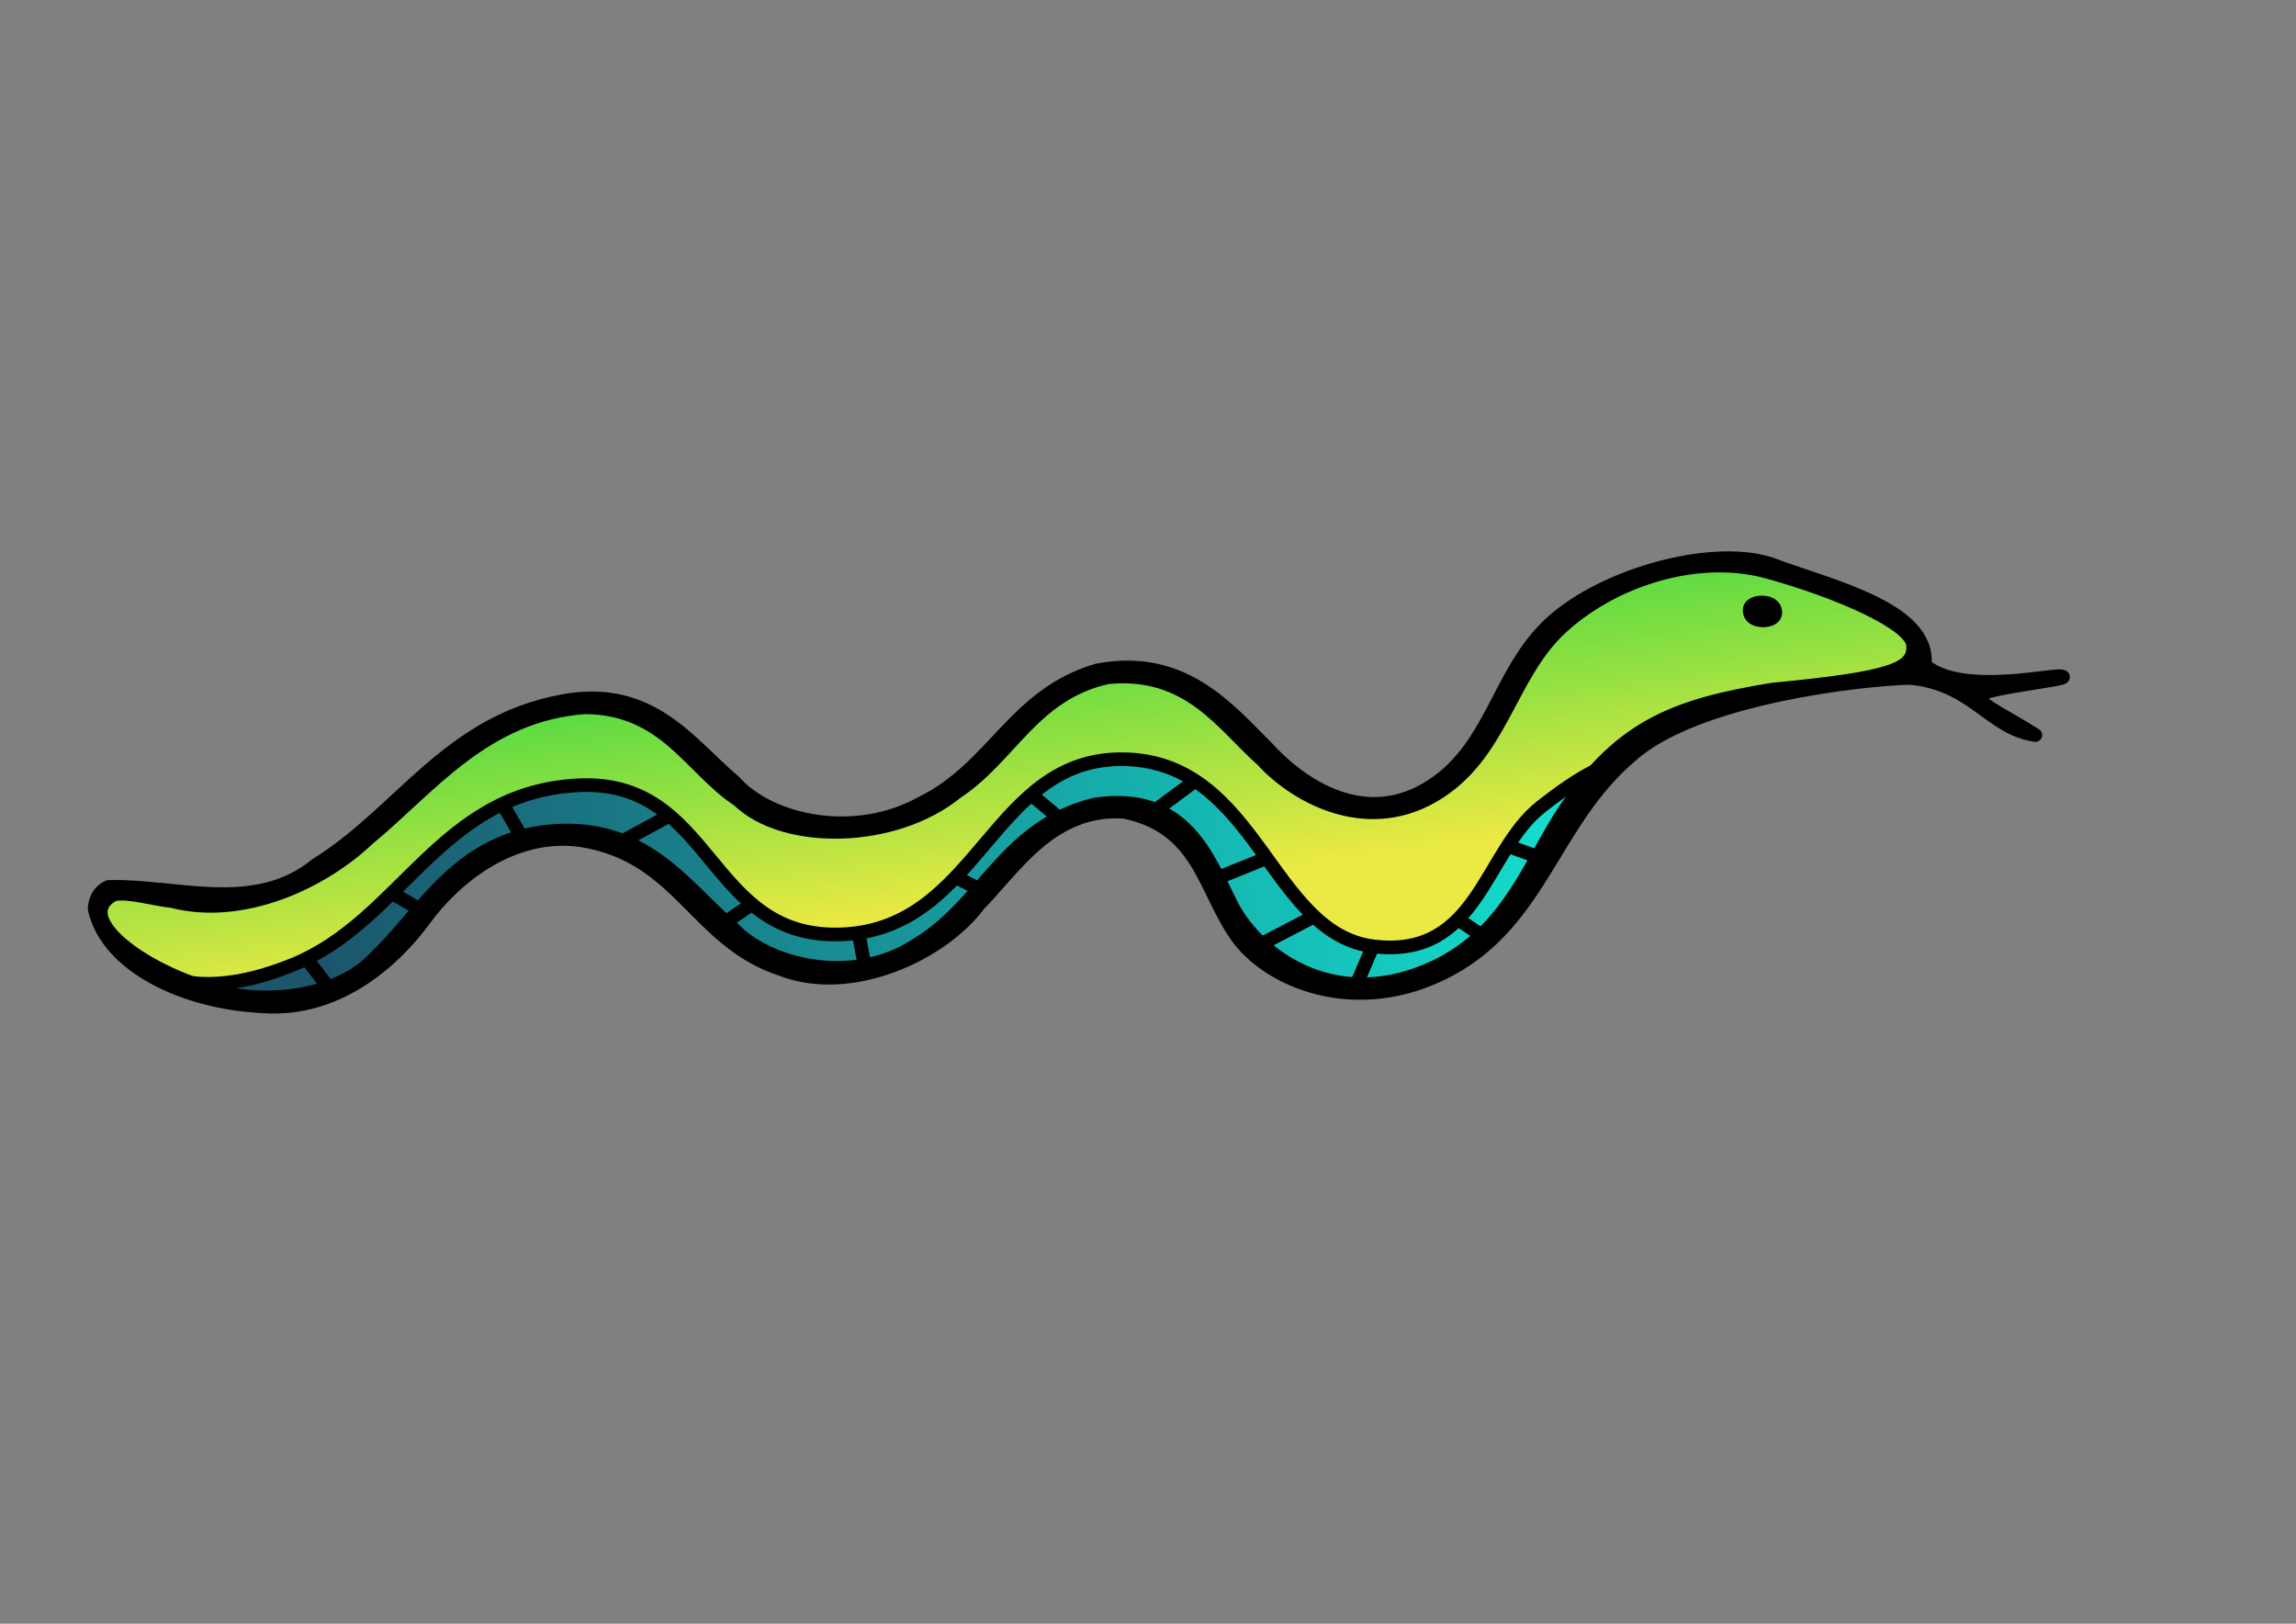 <?xml version="1.0" encoding="UTF-8" standalone="no"?>
<!-- Created with Inkscape (http://www.inkscape.org/) -->

<svg
   xmlns:dc="http://purl.org/dc/elements/1.1/"
   xmlns:cc="http://creativecommons.org/ns#"
   xmlns:rdf="http://www.w3.org/1999/02/22-rdf-syntax-ns#"
   xmlns:svg="http://www.w3.org/2000/svg"
   xmlns="http://www.w3.org/2000/svg"
   xmlns:xlink="http://www.w3.org/1999/xlink"
   xmlns:sodipodi="http://sodipodi.sourceforge.net/DTD/sodipodi-0.dtd"
   xmlns:inkscape="http://www.inkscape.org/namespaces/inkscape"
   width="297mm"
   height="210mm"
   id="svg3139"
   version="1.1"
   inkscape:version="0.48.1 "
   sodipodi:docname="New document 2">
  <rect width="100%" height="100%" fill="#808080" stroke="none"/>
  <defs
     id="defs3141">
    <linearGradient
       inkscape:collect="always"
       xlink:href="#linearGradient3652"
       id="linearGradient4779"
       gradientUnits="userSpaceOnUse"
       gradientTransform="translate(-6.157,424.976)"
       x1="490.934"
       y1="12.431"
       x2="472.751"
       y2="150.384" />
    <linearGradient
       id="linearGradient3652">
      <stop
         style="stop-color:#18d441;stop-opacity:1;"
         offset="0"
         id="stop3654" />
      <stop
         style="stop-color:#ebe943;stop-opacity:1;"
         offset="1"
         id="stop3656" />
    </linearGradient>
    <linearGradient
       inkscape:collect="always"
       xlink:href="#linearGradient3746"
       id="linearGradient4781"
       gradientUnits="userSpaceOnUse"
       x1="171.467"
       y1="515.659"
       x2="636.137"
       y2="572.565" />
    <linearGradient
       id="linearGradient3746">
      <stop
         id="stop3748"
         offset="0"
         style="stop-color:#14dbcb;stop-opacity:1;" />
      <stop
         id="stop3752"
         offset="1"
         style="stop-color:#1b566c;stop-opacity:1;" />
    </linearGradient>
    <linearGradient
       y2="572.565"
       x2="636.137"
       y1="515.659"
       x1="171.467"
       gradientUnits="userSpaceOnUse"
       id="linearGradient3193"
       xlink:href="#linearGradient3746"
       inkscape:collect="always" />
  </defs>
  <sodipodi:namedview
     inkscape:document-units="mm"
     pagecolor="#ffffff"
     bordercolor="#666666"
     borderopacity="1.0"
     inkscape:pageopacity="0.0"
     inkscape:pageshadow="2"
     inkscape:zoom="0.43415836"
     inkscape:cx="107.65103"
     inkscape:cy="380"
     inkscape:current-layer="layer1"
     id="namedview3143"
     showgrid="false"
     inkscape:window-width="1676"
     inkscape:window-height="732"
     inkscape:window-x="366"
     inkscape:window-y="184"
     inkscape:window-maximized="0" />
  <g
     inkscape:label="Layer 1"
     inkscape:groupmode="layer"
     id="layer1">
    <g
       id="g3774"
       transform="matrix(-1.271,0,0,1.271,1013.831,-280.468)">
      <path
         inkscape:connector-curvature="0"
         style="fill:url(#linearGradient4779);fill-opacity:1;stroke:none"
         d="m 703.042,596.696 c -51.345,-3.996 -65.715,-61.603 -114.108,-72.028 -24.46,-6.098 -48.188,1.55 -61.556,23.067 -15.803,23.097 -50.05,43.17 -76.367,26.606 -29.336,-16.502 -42.993,-58.241 -80.083,-61.01 -34.94,-4.251 -53.212,26.531 -70.985,51.075 -17.663,26.307 -61.207,25.312 -73.208,-4.235 -11.194,-23.756 -33.579,-37.758 -54.516,-51.11 -22.739,-16.242 -49.485,-26.61 -77.672,-27.31 -31.74,-2.154 -45.492,-13.196 -15.037,-26.726 29.125,-17.837 64.957,-24.883 94.849,-8.021 31.848,11.704 40.449,47.984 60.015,71.504 22.684,25.218 59.037,11.001 80.553,-9.614 17.764,-23.03 57.492,-38.196 81.979,-15.226 21.372,22.87 44.634,49.203 78.762,46.778 32.947,4.298 50.13,-28.676 74.844,-43.84 30.905,-13.654 68.161,9.997 89.314,31.289 25.62,24.543 63.752,48.106 101.239,37.195 21.032,-3.421 20.661,9.763 5.1,21.706 -16.404,12.647 -31.189,12.964 -43.123,9.897 z"
         id="path3650"
         sodipodi:nodetypes="cccccccccccccccccccc" />
      <path
         sodipodi:type="inkscape:offset"
         inkscape:radius="1.4308981"
         inkscape:original="M 327.4375 487.46875 C 322.77408 487.83258 318.25586 488.82387 313.75 490.5625 C 312.08739 491.20403 307.73984 493.39758 307.21875 493.84375 C 307.03198 494.00372 308.6228 495.34475 313.3125 498.84375 C 316.78722 501.43618 319.7846 503.64374 320 503.75 C 320.21534 503.85623 321.58662 503.55924 323.03125 503.1875 C 327.43696 502.05324 332.59682 501.78857 338.40625 502.34375 C 342.27015 502.71301 345.19334 503.43635 349.875 505.3125 C 351.8013 506.08444 353.33507 506.72935 353.34375 506.71875 C 353.35251 506.70813 355.32418 504.96149 357.875 502.8125 C 360.42589 500.66349 362.63863 498.84641 362.6875 498.78125 C 362.81092 498.61637 358.84762 495.69792 356.5 494.21875 C 354.50424 492.96131 351.11972 491.32073 348.40625 490.21875 C 347.50179 489.85145 346.71594 489.50824 346.0625 489.3125 C 339.9822 487.49081 334.17258 486.94309 327.4375 487.46875 z M 152.5625 493.90625 C 152.67575 494.09807 152.96011 494.61005 153.6875 495.4375 C 158.71382 501.15498 161.61302 505.47878 169.375 519.1875 C 170.23544 520.70728 170.46586 520.9332 170.96875 520.8125 C 171.94755 520.57787 179.09318 517.89005 179.21875 517.71875 C 179.35658 517.53076 176.18105 513.12149 174.125 510.65625 C 172.10977 508.23985 168.98155 505.38017 165.03125 502.375 C 161.81593 499.92888 155.35586 495.4468 153 494.0625 C 152.76854 493.92648 152.66458 493.9472 152.5625 493.90625 z M 303.1875 496.5625 C 302.72302 496.73441 300.57043 498.42032 298.28125 500.4375 C 293.42012 504.72119 288.54214 510.18437 282.78125 518.03125 L 279.1875 522.9375 L 283.0625 524.5 C 285.21732 525.36 288.83527 526.73636 291.0625 527.625 C 293.28961 528.5135 295.17042 529.26942 295.15625 529.1875 C 295.06136 528.64059 299.13071 521.75625 301.625 518.34375 C 305.62503 512.87147 309.39932 509.30207 314.15625 506.59375 L 315.96875 505.65625 L 309.65625 501 C 305.43714 497.88294 303.39597 496.48516 303.1875 496.5625 z M 533.5 497.40625 C 528.0333 497.75697 521.51488 499.52099 516.28125 502.25 C 514.87098 502.9854 509.19351 506.83501 509.28125 506.96875 C 509.30325 507.00216 512.85228 508.97508 517.25 511.375 C 524.80287 515.49693 525.35249 515.73601 525.9375 515.625 C 526.27808 515.56038 527.84972 515.13287 529.4375 514.6875 C 537.56671 512.4077 547.66954 512.07053 556.84375 513.78125 C 558.2194 514.03775 559.48183 514.29185 559.625 514.28125 C 559.87676 514.26278 566.33068 503.25217 566.21875 503.03125 C 566.06682 502.73137 558.35718 500.14476 555.40625 499.40625 C 548.20225 497.60331 540.65525 496.94717 533.5 497.40625 z M 366.46875 502.0625 C 366.15943 502.10363 358.07855 508.87781 358.15625 509.03125 C 358.19027 509.09836 359.14994 509.81173 360.40625 510.59375 C 367.02618 514.71452 373.32285 520.35776 381.6875 529.75 L 384.9375 533.5 L 388.1875 531.84375 C 389.97188 530.95174 391.48397 530.18947 391.53125 530.125 C 391.57845 530.06052 390.67683 528.94536 389.46875 527.59375 C 388.26061 526.24212 384.74373 522.12568 381.6875 518.5625 C 373.47351 508.98624 367.0594 501.98388 366.46875 502.0625 z M 571.03125 505.375 L 570.3125 506.59375 C 569.93928 507.26136 568.57435 509.57089 567.3125 511.75 L 565.125 515.71875 L 568.71875 517.1875 C 573.36096 519.04464 576.89516 520.9153 580.96875 523.6875 C 586.85164 527.69083 592.97396 533.06454 598.71875 539.5 C 599.5237 540.40171 600.24042 541.16382 600.34375 541.15625 C 600.447 541.1487 602.26866 540.06146 604.53125 538.75 L 608.71875 536.3125 L 601.375 529.25 C 591.75704 519.91073 586.63577 515.46148 580.46875 511.125 C 578.27006 509.57896 574.3902 507.16174 572.25 506 L 571.03125 505.375 z M 506.0625 509.8125 C 505.15866 509.93268 499.49581 516.05087 491.78125 525.25 C 485.60891 532.61007 481.65964 537.09095 479.09375 539.46875 C 478.15828 540.33567 477.40186 541.14825 477.4375 541.21875 C 477.47326 541.28928 479.15912 542.51831 481.21875 543.9375 L 484.96875 546.5 L 485.5 546.03125 C 485.81018 545.78861 488.63241 543.07366 491.8125 539.96875 C 501.74483 530.27116 506.0875 526.65567 511.875 522.8125 C 514.29699 521.20417 518.08796 518.96988 519.65625 518.3125 C 520.33943 518.02615 520.66186 517.77543 520.53125 517.625 C 520.21487 517.26075 506.35101 509.77414 506.0625 509.8125 z M 181.6875 521.5 C 181.4027 521.55661 178.93353 522.35298 175.75 523.5 L 172.40625 524.75 L 174.5625 528.375 C 179.35969 536.62483 183.71376 542.82373 188.46875 548.1875 C 189.93134 549.83722 191.14539 551.23584 191.25 551.28125 C 191.3545 551.32668 192.38748 550.68883 193.625 549.84375 C 194.86244 548.99859 196.59951 547.84442 197.34375 547.34375 L 198.6875 546.5 L 197.75 545.5 C 194.9301 542.42959 191.42361 537.33059 185.65625 527.8125 C 183.54859 524.33418 181.75277 521.4869 181.6875 521.5 z M 277.09375 526.03125 L 272 532.75 C 267.33899 538.80613 265.27359 541.08501 261.96875 544.625 L 260.96875 545.71875 L 268.8125 549.8125 C 279.05168 555.16955 278.75713 555.03171 279.375 554.53125 C 279.64671 554.31127 280.99445 552.81693 282.40625 551.15625 C 285.634 547.35942 287.91712 543.69441 291.03125 537.375 L 293.4375 532.53125 L 287.375 530.125 C 284.06034 528.76517 280.32167 527.21533 279.15625 526.78125 L 277.09375 526.03125 z M 394.4375 533.5 C 394.22041 533.62371 392.75817 534.43717 391.125 535.25 C 389.49188 536.06288 388.13687 536.88997 388.15625 537 C 388.20138 537.25826 393.9675 543.42921 396.125 545.53125 C 401.54596 550.81277 408.34034 555.78165 414.8125 559.3125 C 417.64058 560.85535 422.61913 562.73428 426.21875 563.65625 L 427.75 564.09375 L 428.625 559.0625 C 429.13511 556.3339 429.48252 554.00357 429.5 553.8125 C 429.52857 553.49857 429.32729 553.38891 427.03125 552.84375 C 425.63394 552.51198 423.11703 551.68403 421.25 551.03125 C 412.98799 548.14255 404.23751 542.51893 396.3125 534.78125 C 395.35618 533.84752 394.91337 533.50138 394.65625 533.5 C 394.57058 533.49952 394.52718 533.44889 394.4375 533.5 z M 612.3125 539.875 C 612.04486 539.68061 610.98817 540.15262 607.6875 542.09375 C 605.32804 543.48126 603.36212 544.71551 603.4375 544.84375 C 603.67649 545.25048 612.09469 554.72772 613.96875 556.71875 C 621.23503 564.43894 624.89728 567.56121 630.375 570.3125 C 631.01791 570.63537 632.20233 571.18619 632.875 571.5 C 634.09358 572.06849 634.11923 572.06081 634.75 571.5 C 635.09821 571.19034 636.74956 568.99802 638.46875 566.65625 L 641.625 562.375 L 639.46875 561.21875 C 632.16465 557.07732 624.87974 551.53612 616.4375 543.6875 C 614.34441 541.74161 612.50394 540.01404 612.3125 539.875 z M 474.28125 544 C 474.11841 543.92921 473.56734 544.25848 473 544.71875 C 469.66 547.42977 462.59471 551.02919 457.78125 552.46875 C 451.71401 554.28329 444.04139 555.05878 437.59375 554.5 C 436.67478 554.42038 435.74462 554.28264 435.5 554.28125 C 435.15969 554.27933 434.68535 555.5097 433.9375 559.5 C 433.40001 562.36779 433.0314 564.80114 433 564.84375 C 432.69368 565.26153 438.3018 565.6072 442.8125 565.46875 C 457.14664 565.02885 471.2269 559.65219 479.625 551.46875 C 480.36656 550.74615 481.27448 549.8819 481.5625 549.625 L 482.03125 549.21875 L 478.3125 546.65625 C 476.2461 545.24908 474.44416 544.07081 474.28125 544 z M 258.1875 548.5 C 258.12198 548.50866 257.17937 549.15657 256.1875 549.96875 C 251.27505 553.99182 246.50708 556.53243 240.625 558.15625 L 238.09375 558.8125 L 240.75 565.15625 C 242.23497 568.63724 243.43285 571.48846 243.53125 571.53125 C 243.62956 571.57395 245.42573 571.39196 247.40625 571.09375 C 255.41389 569.88769 263.44964 566.63018 270.53125 561.75 C 273.25119 559.87546 275.88882 557.86848 275.78125 557.65625 C 275.6928 557.48188 258.38212 548.47412 258.1875 548.5 z M 201.78125 549.96875 C 201.21195 550.08383 194.97393 554.5195 195.09375 554.71875 C 195.16612 554.83929 196.03108 555.62359 197.125 556.53125 C 199.481 558.48612 203.14947 561.04967 206.1875 562.8125 C 207.74411 563.71572 210.03781 564.77471 214 566.4375 C 220.10214 568.99842 222.54307 569.68538 227.875 570.71875 C 230.52798 571.23298 238.11789 572.06659 238.28125 571.84375 C 238.36539 571.7289 233.26044 559.95589 233 559.65625 C 232.90256 559.54404 231.51736 559.55136 229.875 559.59375 C 226.3754 559.68408 221.90077 559.23345 218.6875 558.5 C 213.73301 557.36911 208.54878 554.90122 204.28125 551.65625 C 203.02632 550.70192 201.91497 549.94182 201.78125 549.96875 z M 646.3125 564.65625 L 644.875 566.625 C 644.07135 567.72016 642.42783 569.84972 641.25 571.28125 L 639.15625 573.875 L 640 574.03125 C 651.18436 577.01132 660.93345 577.6042 672.25 575.9375 C 675.99333 575.3862 682.03752 574.0513 682.28125 573.71875 C 682.31465 573.67321 681.82577 573.55255 681.09375 573.53125 C 672.12773 573.27028 659.07504 570.19376 649.28125 565.9375 L 646.3125 564.65625 z "
         style="fill:url(#linearGradient3193);fill-opacity:1;stroke:#ffffff;stroke-width:0.295;stroke-linejoin:round;stroke-miterlimit:4;stroke-opacity:1;stroke-dasharray:none"
         id="path3726"
         d="m 327.312,486.031 c -4.793,0.374 -9.427,1.399 -14.062,3.188 -0.952,0.367 -2.46,1.085 -3.844,1.781 -0.692,0.348 -1.346,0.678 -1.875,0.969 -0.529,0.291 -0.813,0.407 -1.25,0.781 -0.39,0.334 -0.544,0.976 -0.5,1.312 0.044,0.336 0.145,0.501 0.219,0.625 0.147,0.248 0.27,0.359 0.406,0.5 0.273,0.283 0.625,0.588 1.125,1 1,0.825 2.585,2.057 4.938,3.812 1.739,1.298 3.347,2.482 4.562,3.375 0.608,0.446 1.127,0.826 1.5,1.094 0.187,0.134 0.316,0.228 0.438,0.312 0.122,0.084 0.088,0.093 0.406,0.25 0.416,0.205 0.564,0.153 0.719,0.156 0.155,0.003 0.278,0.013 0.406,0 0.256,-0.026 0.544,-0.067 0.844,-0.125 0.599,-0.117 1.292,-0.31 2.031,-0.5 4.197,-1.08 9.22,-1.325 14.906,-0.781 3.756,0.359 6.454,1.028 11.062,2.875 0.957,0.384 1.813,0.713 2.438,0.969 0.312,0.128 0.57,0.239 0.75,0.312 0.09,0.037 0.159,0.07 0.219,0.094 0.03,0.012 0.055,0.017 0.094,0.031 0.02,0.007 0.037,0.015 0.094,0.031 0.028,0.008 0.058,0.014 0.156,0.031 0.049,0.009 0.281,0.031 0.281,0.031 1.3e-4,0 0.344,-0.062 0.344,-0.062 8e-5,-2e-5 0.719,-0.469 0.719,-0.469 5e-5,-6e-5 -0.029,0.057 -0.062,0.094 0.058,-0.051 0.169,-0.152 0.281,-0.25 0.224,-0.197 0.533,-0.461 0.938,-0.812 0.808,-0.703 1.95,-1.682 3.219,-2.75 1.272,-1.071 2.434,-2.05 3.312,-2.781 0.439,-0.365 0.805,-0.69 1.062,-0.906 0.129,-0.108 0.235,-0.183 0.312,-0.25 0.039,-0.033 0.061,-0.065 0.094,-0.094 0.016,-0.015 0.038,-0.008 0.062,-0.031 0.024,-0.023 0.037,-0.018 0.188,-0.219 0.431,-0.575 0.272,-1.152 0.188,-1.375 -0.085,-0.223 -0.164,-0.3 -0.219,-0.375 -0.11,-0.149 -0.171,-0.235 -0.25,-0.312 -0.158,-0.154 -0.35,-0.295 -0.562,-0.469 -0.424,-0.347 -0.978,-0.773 -1.625,-1.25 -1.294,-0.953 -2.899,-2.071 -4.125,-2.844 -2.138,-1.347 -5.525,-2.962 -8.312,-4.094 -0.884,-0.359 -1.677,-0.732 -2.469,-0.969 -6.245,-1.871 -12.281,-2.443 -19.156,-1.906 z m -174.781,6.438 a 1.431,1.431 0 0 0 -1.188,2.156 c 0.08,0.135 0.483,0.842 1.281,1.75 4.97,5.654 7.75,9.843 15.5,23.531 0.442,0.781 0.697,1.253 1.156,1.719 0.23,0.233 0.559,0.486 0.969,0.594 0.409,0.108 0.814,0.06 1.062,0 0.463,-0.111 0.991,-0.333 1.812,-0.625 0.821,-0.292 1.812,-0.636 2.781,-1 0.969,-0.364 1.908,-0.746 2.625,-1.031 0.358,-0.143 0.674,-0.243 0.906,-0.344 0.116,-0.05 0.215,-0.109 0.312,-0.156 0.049,-0.024 0.086,-0.053 0.156,-0.094 0.07,-0.041 0.118,0.072 0.469,-0.406 0.395,-0.539 0.276,-0.912 0.25,-1.094 -0.026,-0.182 -0.064,-0.266 -0.094,-0.344 -0.059,-0.156 -0.1,-0.241 -0.156,-0.344 -0.112,-0.206 -0.24,-0.431 -0.406,-0.688 -0.333,-0.513 -0.787,-1.146 -1.312,-1.875 -1.051,-1.458 -2.373,-3.192 -3.438,-4.469 -2.126,-2.549 -5.304,-5.45 -9.312,-8.5 -3.28,-2.495 -9.654,-6.917 -12.188,-8.406 -0.448,-0.263 -0.989,-0.396 -0.625,-0.25 a 1.431,1.431 0 0 0 -0.562,-0.125 z m 151.062,2.719 c -0.156,-0.038 -0.385,-0.162 -0.906,0.031 -0.493,0.182 -0.634,0.326 -0.969,0.562 -0.335,0.237 -0.733,0.548 -1.188,0.906 -0.909,0.716 -2.024,1.663 -3.188,2.688 -4.958,4.369 -9.917,9.91 -15.719,17.812 l -3.594,4.906 a 1.431,1.431 0 0 0 0.625,2.156 l 3.875,1.562 a 1.431,1.431 0 0 0 0,0.031 c 2.179,0.87 5.796,2.246 8,3.125 1.113,0.444 2.146,0.83 2.906,1.125 0.38,0.147 0.696,0.291 0.938,0.375 0.121,0.042 0.217,0.06 0.344,0.094 0.064,0.017 0.097,0.045 0.281,0.062 0.092,0.009 0.211,0.041 0.562,-0.062 0.088,-0.026 0.312,-0.125 0.312,-0.125 5.8e-4,-3.4e-4 0.406,-0.343 0.406,-0.344 3.5e-4,-4.4e-4 0.281,-0.593 0.281,-0.594 10e-6,-6e-5 -3e-4,-0.05 0,-0.062 5e-5,-1.7e-4 0.021,-0.061 0.062,-0.156 0.082,-0.19 0.212,-0.506 0.406,-0.875 0.388,-0.739 0.975,-1.751 1.625,-2.844 1.299,-2.186 2.93,-4.74 4.125,-6.375 3.905,-5.342 7.49,-8.715 12.031,-11.312 l 0.062,-0.031 1.75,-0.906 A 1.431,1.431 0 0 0 316.812,504.5 L 310.5,499.844 c -2.116,-1.563 -3.69,-2.689 -4.781,-3.438 -0.546,-0.374 -0.972,-0.643 -1.312,-0.844 -0.17,-0.1 -0.292,-0.204 -0.469,-0.281 -0.088,-0.039 -0.188,-0.055 -0.344,-0.094 z m 229.812,0.781 c -5.7,0.366 -12.34,2.163 -17.781,5 -0.915,0.477 -2.616,1.605 -4.219,2.688 -0.801,0.541 -1.532,1.063 -2.094,1.469 -0.281,0.203 -0.534,0.352 -0.719,0.5 -0.092,0.074 -0.151,0.154 -0.25,0.25 -0.05,0.048 -0.118,0.081 -0.219,0.219 -0.05,0.069 -0.108,0.157 -0.188,0.375 -0.02,0.055 -0.046,0.109 -0.062,0.188 -0.016,0.079 -0.031,0.281 -0.031,0.281 -10e-6,7.5e-4 0.062,0.406 0.062,0.406 1.7e-4,6.4e-4 0.187,0.406 0.188,0.406 9e-5,1.3e-4 0.187,0.25 0.188,0.25 1.9e-4,1.9e-4 0.072,0.044 0.094,0.062 0.044,0.036 0.075,0.049 0.094,0.062 0.037,0.026 0.047,0.053 0.062,0.062 0.03,0.019 0.042,0.019 0.062,0.031 0.042,0.025 0.099,0.061 0.156,0.094 0.115,0.066 0.264,0.166 0.469,0.281 0.409,0.23 0.997,0.538 1.719,0.938 1.443,0.799 3.423,1.892 5.625,3.094 3.779,2.062 5.813,3.158 7.031,3.75 0.609,0.296 0.997,0.478 1.406,0.594 0.409,0.116 0.94,0.115 1.219,0.062 0.342,-0.065 0.733,-0.171 1.375,-0.344 0.642,-0.173 1.421,-0.401 2.219,-0.625 7.868,-2.206 17.826,-2.545 26.781,-0.875 0.682,0.127 1.33,0.248 1.844,0.344 0.257,0.048 0.476,0.095 0.656,0.125 0.09,0.015 0.169,0.021 0.25,0.031 0.081,0.01 0.07,0.054 0.375,0.031 9.8e-4,-7e-5 0.282,-0.061 0.375,-0.094 0.093,-0.032 0.163,-0.063 0.219,-0.094 0.112,-0.061 0.169,-0.116 0.219,-0.156 0.099,-0.08 0.149,-0.114 0.188,-0.156 0.078,-0.085 0.11,-0.157 0.156,-0.219 0.092,-0.124 0.204,-0.242 0.312,-0.406 0.217,-0.328 0.489,-0.786 0.812,-1.312 0.647,-1.053 1.462,-2.415 2.281,-3.812 0.819,-1.398 1.649,-2.828 2.25,-3.906 0.301,-0.539 0.539,-0.995 0.719,-1.344 0.09,-0.174 0.156,-0.296 0.219,-0.438 0.031,-0.071 0.057,-0.139 0.094,-0.25 0.018,-0.056 0.041,-0.12 0.062,-0.25 0.011,-0.065 0.035,-0.149 0.031,-0.281 -0.002,-0.066 -0.011,-0.149 -0.031,-0.25 -0.02,-0.101 -0.125,-0.374 -0.125,-0.375 -0.234,-0.461 -0.372,-0.462 -0.469,-0.531 -0.097,-0.07 -0.185,-0.121 -0.25,-0.156 -0.13,-0.07 -0.238,-0.128 -0.375,-0.188 -0.274,-0.119 -0.623,-0.253 -1.031,-0.406 -0.817,-0.306 -1.894,-0.671 -3.062,-1.062 -2.337,-0.784 -4.99,-1.606 -6.562,-2 -7.353,-1.84 -15.037,-2.531 -22.344,-2.062 z m -167.125,4.688 c 1.44,-1.683 -6.967,5.389 -1.125,0.562 -0.271,0.205 -0.625,0.486 -1.031,0.812 -0.812,0.653 -1.845,1.511 -2.875,2.375 -1.03,0.864 -2.048,1.738 -2.812,2.406 -0.382,0.334 -0.701,0.623 -0.938,0.844 -0.118,0.11 -0.218,0.182 -0.312,0.281 -0.047,0.05 -0.081,0.088 -0.156,0.188 -0.037,0.05 -0.083,0.13 -0.156,0.281 -0.037,0.076 -0.089,0.154 -0.125,0.344 -0.018,0.095 -0.031,0.374 -0.031,0.375 6e-5,8e-4 0.156,0.562 0.156,0.562 0.193,0.381 0.233,0.328 0.281,0.375 0.048,0.047 0.093,0.067 0.125,0.094 0.063,0.054 0.118,0.103 0.188,0.156 0.138,0.107 0.318,0.255 0.531,0.406 0.426,0.302 1.001,0.686 1.656,1.094 6.468,4.026 12.652,9.537 20.969,18.875 l -0.031,0 3.25,3.75 a 1.431,1.431 0 0 0 1.75,0.344 l 3.219,-1.656 c 0.009,-0.005 0.022,0.005 0.031,0 0.882,-0.441 1.704,-0.876 2.312,-1.188 0.308,-0.157 0.558,-0.272 0.75,-0.375 0.096,-0.051 0.173,-0.112 0.25,-0.156 0.038,-0.022 0.071,-0.027 0.125,-0.062 0.054,-0.035 0.064,0.091 0.406,-0.375 3.7e-4,-5e-4 0.187,-0.312 0.188,-0.312 2.5e-4,-6.3e-4 0.047,-0.198 0.062,-0.281 0.03,-0.166 0.04,-0.278 0.031,-0.375 -0.017,-0.195 -0.066,-0.298 -0.094,-0.375 -0.055,-0.154 -0.091,-0.221 -0.125,-0.281 -0.069,-0.12 -0.124,-0.193 -0.188,-0.281 -0.127,-0.177 -0.273,-0.384 -0.469,-0.625 -0.391,-0.481 -0.946,-1.123 -1.562,-1.812 -1.166,-1.304 -4.692,-5.435 -7.75,-9 -4.115,-4.797 -7.777,-8.948 -10.5,-11.906 -1.361,-1.479 -2.498,-2.641 -3.344,-3.469 -0.423,-0.414 -0.754,-0.748 -1.062,-1 -0.154,-0.126 -0.32,-0.235 -0.5,-0.344 -0.18,-0.109 -0.284,-0.358 -1.094,-0.25 z M 571,503.938 a 1.431,1.431 0 0 0 -1.188,0.719 l -0.719,1.219 a 1.431,1.431 0 0 0 -0.031,0.031 c -0.334,0.597 -1.734,2.938 -3,5.125 a 1.431,1.431 0 0 0 0,0.031 l -2.188,3.969 a 1.431,1.431 0 0 0 0.719,2 L 568.188,518.5 a 1.431,1.431 0 0 0 0,0.031 c 4.567,1.827 7.966,3.62 11.969,6.344 5.772,3.928 11.828,9.209 17.5,15.562 0.41,0.459 0.807,0.89 1.125,1.219 0.159,0.164 0.296,0.311 0.438,0.438 0.071,0.063 0.139,0.109 0.25,0.188 0.056,0.039 0.098,0.098 0.219,0.156 0.121,0.059 0.277,0.191 0.75,0.156 0.553,-0.04 0.468,-0.128 0.531,-0.156 0.063,-0.028 0.11,-0.039 0.156,-0.062 0.092,-0.047 0.195,-0.09 0.312,-0.156 0.236,-0.132 0.528,-0.311 0.906,-0.531 0.756,-0.44 1.779,-1.034 2.906,-1.688 l 4.188,-2.438 a 1.431,1.431 0 0 0 0.281,-2.281 l -7.344,-7.062 c -9.637,-9.358 -14.855,-13.863 -21.094,-18.25 -2.273,-1.598 -6.109,-4.006 -8.344,-5.219 a 1.431,1.431 0 0 0 -0.031,-0.031 l -1.219,-0.625 A 1.431,1.431 0 0 0 571,503.938 z m -65.125,4.469 c -0.802,0.107 -0.929,0.347 -1.25,0.594 -0.321,0.247 -0.652,0.551 -1.062,0.938 -0.82,0.774 -1.866,1.858 -3.125,3.219 -2.519,2.722 -5.882,6.576 -9.75,11.188 -6.163,7.349 -10.117,11.796 -12.562,14.062 -0.49,0.454 -0.918,0.898 -1.25,1.25 -0.166,0.176 -0.316,0.319 -0.438,0.469 -0.06,0.075 -0.112,0.159 -0.188,0.281 -0.038,0.061 -0.096,0.123 -0.156,0.281 -0.03,0.079 -0.073,0.198 -0.094,0.375 -0.01,0.089 -0.016,0.175 0,0.312 0.008,0.069 0.039,0.138 0.062,0.219 0.023,0.081 0.093,0.281 0.094,0.281 5.6e-4,0.001 0.149,0.203 0.188,0.25 0.038,0.047 0.041,0.071 0.062,0.094 0.043,0.045 0.07,0.073 0.094,0.094 0.046,0.042 0.087,0.064 0.125,0.094 0.075,0.06 0.177,0.14 0.281,0.219 0.209,0.158 0.466,0.343 0.812,0.594 0.694,0.501 1.649,1.191 2.688,1.906 l 3.75,2.562 a 1.431,1.431 0 0 0 1.75,-0.125 l 0.469,-0.406 0.062,-0.062 c 0.227,-0.184 0.386,-0.311 0.719,-0.625 0.364,-0.343 0.833,-0.824 1.406,-1.375 1.146,-1.101 2.658,-2.539 4.25,-4.094 9.91,-9.676 14.126,-13.203 19.844,-17 2.358,-1.566 6.302,-3.847 7.562,-4.375 0.405,-0.17 0.718,-0.324 1.062,-0.594 0.172,-0.135 0.376,-0.282 0.562,-0.688 0.186,-0.406 0.134,-1.25 -0.219,-1.656 -0.235,-0.271 -0.276,-0.234 -0.344,-0.281 -0.068,-0.047 -0.116,-0.111 -0.188,-0.156 -0.143,-0.09 -0.319,-0.188 -0.531,-0.312 -0.425,-0.248 -1.008,-0.559 -1.688,-0.938 -1.358,-0.758 -3.131,-1.729 -4.906,-2.688 -1.775,-0.959 -3.551,-1.918 -4.906,-2.625 -0.678,-0.354 -1.263,-0.634 -1.688,-0.844 -0.212,-0.105 -0.383,-0.183 -0.531,-0.25 -0.074,-0.033 -0.134,-0.062 -0.219,-0.094 -0.042,-0.016 -0.075,-0.04 -0.156,-0.062 -0.081,-0.022 -0.12,-0.094 -0.594,-0.031 z m -324.469,11.688 c -1.769,0.512 -1.027,0.296 -2.062,0.625 -1.063,0.354 -2.49,0.86 -4.094,1.438 l -3.344,1.25 a 1.431,1.431 0 0 0 -0.719,2.062 l 2.156,3.625 -0.031,0 c 4.83,8.306 9.263,14.582 14.094,20.031 0.729,0.822 1.401,1.589 1.906,2.156 0.252,0.284 0.46,0.509 0.625,0.688 0.083,0.089 0.147,0.179 0.219,0.25 0.036,0.035 0.072,0.079 0.125,0.125 0.053,0.046 0.016,0.081 0.406,0.25 0.485,0.211 0.7,0.119 0.844,0.094 0.144,-0.025 0.212,-0.037 0.281,-0.062 0.138,-0.05 0.217,-0.108 0.312,-0.156 0.19,-0.097 0.395,-0.203 0.625,-0.344 0.461,-0.281 1.054,-0.661 1.688,-1.094 1.205,-0.823 2.884,-1.949 3.656,-2.469 l 0.062,-0.031 1.281,-0.812 a 1.431,1.431 0 0 0 0.281,-2.188 l -0.938,-1 0.031,0 c -2.686,-2.924 -6.186,-7.977 -11.938,-17.469 -1.058,-1.745 -2.023,-3.314 -2.75,-4.469 -0.363,-0.577 -0.686,-1.04 -0.906,-1.375 -0.11,-0.167 -0.171,-0.326 -0.25,-0.438 -0.04,-0.056 -0.099,-0.086 -0.156,-0.156 -0.029,-0.035 -0.041,-0.077 -0.125,-0.156 -0.042,-0.04 -0.086,-0.103 -0.219,-0.188 -0.066,-0.042 -0.312,-0.125 -0.312,-0.125 -3.6e-4,-1.2e-4 -0.312,-0.062 -0.312,-0.062 -3.1e-4,-4e-5 -0.437,-5e-5 -0.438,0 z m 95.625,4.5 a 1.431,1.431 0 0 0 -1.062,0.562 L 270.875,531.875 c -4.642,6.032 -6.639,8.248 -9.938,11.781 a 1.431,1.431 0 0 0 -0.031,0 l -1,1.094 a 1.431,1.431 0 0 0 0.406,2.25 l 7.844,4.094 c 5.119,2.678 7.575,3.972 8.969,4.594 0.697,0.311 1.115,0.499 1.781,0.5 0.333,6.1e-4 0.721,-0.106 0.969,-0.25 0.248,-0.144 0.363,-0.246 0.406,-0.281 0.234,-0.19 0.331,-0.32 0.531,-0.531 0.2,-0.211 0.439,-0.471 0.719,-0.781 0.559,-0.621 1.254,-1.41 1.969,-2.25 3.306,-3.889 5.673,-7.722 8.812,-14.094 l 2.406,-4.844 a 1.431,1.431 0 0 0 -0.75,-1.969 l -6.062,-2.406 0,0.031 c -3.311,-1.358 -6.979,-2.901 -8.25,-3.375 l -2.062,-0.75 a 1.431,1.431 0 0 0 -0.562,-0.094 z m 117.625,7.5 c -0.259,-0.013 -0.674,0.006 -0.938,0.156 -0.16,0.091 -1.621,0.924 -3.219,1.719 -0.849,0.422 -1.639,0.842 -2.219,1.188 -0.29,0.173 -0.516,0.326 -0.719,0.469 -0.101,0.071 -0.196,0.145 -0.312,0.25 -0.058,0.053 -0.116,0.114 -0.219,0.25 -0.102,0.136 -0.419,0.341 -0.281,1.125 0.092,0.525 0.172,0.489 0.219,0.562 0.047,0.073 0.089,0.108 0.125,0.156 0.072,0.096 0.158,0.203 0.25,0.312 0.184,0.219 0.423,0.482 0.719,0.812 0.592,0.66 1.387,1.545 2.25,2.469 1.726,1.848 3.689,3.905 4.812,5 5.528,5.386 12.402,10.4 19,14 3.003,1.638 7.949,3.474 11.688,4.438 l 0,0.031 c 0.017,0.004 0.045,-0.004 0.062,0 l 1.469,0.438 a 1.431,1.431 0 0 0 1.812,-1.125 l 0.875,-5.031 c 0.258,-1.379 0.471,-2.636 0.625,-3.594 0.077,-0.479 0.143,-0.893 0.188,-1.188 0.044,-0.295 0.074,-0.381 0.094,-0.594 0.022,-0.237 -0.061,-0.829 -0.375,-1.219 -0.314,-0.39 -0.607,-0.517 -0.875,-0.625 -0.535,-0.216 -1.153,-0.381 -2.312,-0.656 -1.252,-0.297 -3.812,-1.105 -5.656,-1.75 -8.013,-2.802 -16.61,-8.326 -24.406,-15.938 -0.494,-0.482 -0.869,-0.822 -1.219,-1.094 -0.341,-0.264 -0.683,-0.543 -1.406,-0.562 -0.014,-3.8e-4 -0.017,1.6e-4 -0.031,0 z M 612.25,538.375 c -0.607,0.016 -2.257,0.76 -1.719,0.5 -0.797,0.377 -1.898,1.021 -3.562,2 -1.19,0.7 -2.289,1.359 -3.094,1.875 -0.402,0.258 -0.74,0.464 -1,0.656 -0.13,0.096 -0.24,0.184 -0.375,0.312 -0.068,0.065 -0.131,0.131 -0.25,0.312 -0.06,0.091 -0.125,0.195 -0.188,0.438 -0.062,0.242 -0.082,0.689 0.156,1.094 0.172,0.293 0.164,0.27 0.25,0.375 0.086,0.105 0.181,0.22 0.312,0.375 0.264,0.31 0.634,0.728 1.062,1.219 0.857,0.982 2.001,2.257 3.188,3.594 2.372,2.673 4.925,5.521 5.906,6.562 7.299,7.755 11.144,11.075 16.781,13.906 0.69,0.346 1.892,0.875 2.562,1.188 0.615,0.287 0.944,0.566 1.75,0.562 0.403,-0.002 0.836,-0.147 1.094,-0.312 0.258,-0.166 0.402,-0.326 0.562,-0.469 0.294,-0.261 0.412,-0.416 0.656,-0.719 0.245,-0.303 0.535,-0.679 0.875,-1.125 0.681,-0.892 1.543,-2.043 2.406,-3.219 l 3.156,-4.281 A 1.431,1.431 0 0 0 642.312,561.125 l -2.125,-1.156 c -0.007,-0.004 -0.024,0.004 -0.031,0 -7.176,-4.071 -14.371,-9.554 -22.75,-17.344 -1.045,-0.972 -2.033,-1.868 -2.781,-2.562 -0.374,-0.347 -0.668,-0.657 -0.906,-0.875 -0.238,-0.218 -0.257,-0.247 -0.562,-0.469 -0.326,-0.237 -0.642,-0.332 -0.906,-0.344 z m -138.625,4.281 c -0.563,0.216 -2.001,1.308 -1.531,0.938 -3.055,2.479 -10.164,6.138 -14.719,7.5 -5.857,1.752 -13.419,2.509 -19.656,1.969 -0.43,-0.037 -0.872,-0.081 -1.25,-0.125 -0.378,-0.044 -0.588,-0.092 -0.969,-0.094 -0.475,-0.003 -0.842,0.244 -1.062,0.438 -0.221,0.194 -0.368,0.359 -0.469,0.531 -0.202,0.345 -0.324,0.698 -0.469,1.156 -0.289,0.916 -0.59,2.258 -0.969,4.281 -0.271,1.448 -0.492,2.774 -0.656,3.75 -0.082,0.488 -0.141,0.883 -0.188,1.156 -0.007,0.039 0.006,0.06 0,0.094 0.024,-0.052 0.157,-0.25 0.156,-0.25 -0.17,0.232 -0.338,0.649 -0.281,1.062 0.057,0.414 0.28,0.717 0.438,0.875 0.314,0.316 0.498,0.348 0.656,0.406 0.317,0.117 0.555,0.167 0.875,0.219 0.641,0.103 1.479,0.156 2.469,0.219 1.98,0.125 4.534,0.196 6.844,0.125 14.663,-0.45 29.035,-5.884 37.781,-14.406 0.732,-0.713 1.662,-1.622 1.875,-1.812 l 0,0.031 0.469,-0.406 a 1.431,1.431 0 0 0 -0.125,-2.281 l -3.719,-2.562 c -1.04,-0.708 -2.013,-1.359 -2.75,-1.844 -0.369,-0.242 -0.672,-0.445 -0.906,-0.594 -0.117,-0.074 -0.229,-0.137 -0.312,-0.188 -0.084,-0.051 -0.069,-0.05 -0.312,-0.156 -0.683,-0.297 -0.993,-0.107 -1.219,-0.031 z M 258,547.094 c 0.097,-0.622 -3.975,2.996 -1.312,0.688 -0.392,0.282 -0.883,0.665 -1.406,1.094 -4.782,3.916 -9.31,6.331 -15,7.906 -0.01,0.003 -0.021,-0.003 -0.031,0 l -2.5,0.656 a 1.431,1.431 0 0 0 -0.969,1.938 l 2.656,6.344 c 0.742,1.739 1.406,3.308 1.906,4.469 0.25,0.58 0.467,1.06 0.625,1.406 0.079,0.173 0.125,0.314 0.188,0.438 0.031,0.062 0.077,0.109 0.125,0.188 0.024,0.039 0.034,0.11 0.094,0.188 0.03,0.039 0.084,0.086 0.156,0.156 0.036,0.035 0.059,0.075 0.125,0.125 0.066,0.05 0.312,0.156 0.312,0.156 0.456,0.198 0.454,0.121 0.531,0.125 0.077,0.004 0.135,0.001 0.188,0 0.104,-0.002 0.192,-0.022 0.312,-0.031 0.241,-0.018 0.541,-0.023 0.906,-0.062 0.731,-0.08 1.708,-0.223 2.719,-0.375 8.243,-1.242 16.466,-4.564 23.719,-9.562 1.378,-0.95 2.733,-1.932 3.75,-2.719 0.509,-0.393 0.926,-0.739 1.25,-1.031 0.162,-0.146 0.293,-0.268 0.438,-0.438 0.072,-0.085 0.15,-0.184 0.25,-0.375 0.1,-0.191 0.407,-0.633 0.031,-1.375 -3.5e-4,-6.8e-4 -0.167,-0.256 -0.219,-0.312 -0.052,-0.057 -0.096,-0.1 -0.125,-0.125 -0.058,-0.051 -0.098,-0.074 -0.125,-0.094 -0.054,-0.039 -0.092,-0.042 -0.125,-0.062 -0.065,-0.041 -0.113,-0.082 -0.188,-0.125 -0.149,-0.085 -0.348,-0.178 -0.594,-0.312 -0.492,-0.268 -1.178,-0.658 -2,-1.094 -1.644,-0.871 -3.816,-2.02 -6,-3.156 -2.184,-1.137 -4.374,-2.247 -6.031,-3.094 -0.828,-0.423 -1.53,-0.782 -2.031,-1.031 -0.251,-0.124 -0.438,-0.208 -0.594,-0.281 -0.078,-0.036 -0.148,-0.064 -0.219,-0.094 -0.035,-0.015 -0.062,-0.041 -0.125,-0.062 -0.031,-0.011 -0.083,-0.013 -0.156,-0.031 -0.037,-0.009 -0.081,-0.021 -0.156,-0.031 -0.075,-0.01 -0.374,-10e-5 -0.375,0 z m -56.5,1.469 c 1.21,-1.111 -8.308,5.179 -1.812,0.969 -0.686,0.45 -1.524,1.043 -2.344,1.625 -0.819,0.582 -1.617,1.16 -2.219,1.625 -0.301,0.233 -0.547,0.415 -0.75,0.594 -0.102,0.089 -0.17,0.19 -0.281,0.312 -0.056,0.061 -0.12,0.112 -0.219,0.281 -0.049,0.084 -0.136,0.182 -0.188,0.406 -0.052,0.224 -0.067,0.671 0.188,1.094 0.157,0.261 0.192,0.251 0.25,0.312 0.058,0.061 0.092,0.125 0.156,0.188 0.129,0.125 0.31,0.267 0.5,0.438 0.38,0.34 0.877,0.754 1.438,1.219 2.445,2.028 6.124,4.623 9.25,6.438 1.664,0.966 3.988,2.017 7.969,3.688 6.144,2.578 8.788,3.335 14.156,4.375 1.435,0.278 3.976,0.596 6.25,0.844 1.137,0.124 2.193,0.224 3,0.281 0.403,0.029 0.749,0.059 1.031,0.062 0.141,0.002 0.283,0.014 0.438,0 0.077,-0.007 0.138,-0.026 0.281,-0.062 0.143,-0.037 0.417,0.02 0.844,-0.562 3.3e-4,-4.5e-4 0.25,-0.562 0.25,-0.562 1.7e-4,-8e-4 0.03,-0.214 0.031,-0.281 0.002,-0.135 -0.023,-0.197 -0.031,-0.25 -0.017,-0.105 -0.019,-0.145 -0.031,-0.188 -0.024,-0.084 -0.041,-0.125 -0.062,-0.188 -0.044,-0.124 -0.118,-0.262 -0.188,-0.438 -0.139,-0.35 -0.325,-0.839 -0.562,-1.406 -0.475,-1.134 -1.099,-2.623 -1.75,-4.125 -0.651,-1.502 -1.326,-3 -1.844,-4.156 -0.259,-0.578 -0.486,-1.073 -0.656,-1.438 -0.085,-0.182 -0.156,-0.345 -0.219,-0.469 -0.031,-0.062 -0.06,-0.096 -0.094,-0.156 -0.034,-0.06 0.011,-0.084 -0.188,-0.312 -0.565,-0.651 -0.759,-0.469 -0.906,-0.5 -0.147,-0.031 -0.258,-0.052 -0.375,-0.062 -0.234,-0.02 -0.481,-0.028 -0.781,-0.031 -0.6,-0.007 -1.358,0.01 -2.188,0.031 -3.345,0.086 -7.787,-0.365 -10.844,-1.062 -4.725,-1.079 -9.742,-3.444 -13.844,-6.562 -0.644,-0.49 -1.265,-0.953 -1.75,-1.281 -0.242,-0.164 -0.43,-0.293 -0.625,-0.406 -0.098,-0.056 -0.216,-0.1 -0.344,-0.156 -0.128,-0.056 -0.094,-0.295 -0.938,-0.125 z m 444.688,14.656 a 1.431,1.431 0 0 0 -1.031,0.594 l -1.438,1.969 c -0.777,1.058 -2.412,3.196 -3.562,4.594 a 1.431,1.431 0 0 0 -0.031,0 l -2.094,2.594 a 1.431,1.431 0 0 0 0.875,2.312 l 0.719,0.125 c 0.043,0.011 0.082,0.02 0.125,0.031 11.286,2.992 21.28,3.591 32.719,1.906 1.927,-0.284 4.366,-0.737 6.406,-1.188 1.02,-0.225 1.927,-0.465 2.625,-0.656 0.349,-0.096 0.652,-0.16 0.906,-0.25 0.127,-0.045 0.239,-0.091 0.375,-0.156 0.136,-0.065 0.292,-0.034 0.656,-0.531 0.293,-0.399 0.288,-1.221 0.094,-1.562 -0.194,-0.342 -0.363,-0.43 -0.469,-0.5 -0.212,-0.141 -0.289,-0.158 -0.375,-0.188 -0.171,-0.059 -0.319,-0.066 -0.469,-0.094 -0.299,-0.055 -0.658,-0.112 -1.094,-0.125 -8.679,-0.253 -21.683,-3.297 -31.281,-7.469 l -2.969,-1.281 a 1.431,1.431 0 0 0 -0.688,-0.125 z"
         transform="translate(35.641,26.76)" />
    </g>
    <path
       sodipodi:nodetypes="czzzzzzz"
       id="path2641"
       d="m 788.549,374.271 c 0,0 -7.15,-1.913 -35.095,20.071 -27.945,21.984 -30.581,74.133 -81.453,68.33 -50.871,-5.803 -57.081,-90.052 -122.033,-91.543 -64.952,-1.491 -70.828,82.387 -137.775,85.578 -66.947,3.191 -62.806,-76.52 -130.013,-72.814 -67.208,3.706 -85.734,65.974 -138.819,87.638 -53.084,21.664 -73.518,-0.981 -73.518,-0.981"
       style="fill:#ff0000;fill-opacity:0;fill-rule:evenodd;stroke:#000000;stroke-width:6.676;stroke-linecap:butt;stroke-linejoin:round;stroke-miterlimit:4;stroke-opacity:1;stroke-dasharray:none"
       inkscape:connector-curvature="0" />
    <path
       sodipodi:nodetypes="ccccccczzzccsccczzccccccccccccccczzsczzzzcccccccc"
       id="path2629-1"
       d="m 53.016,433.55 c 32.678,-1.039 71.551,13.888 101.658,-10.863 41.35,-25.535 63.939,-69.522 120.49,-79.948 43.553,-8.137 62.682,21.78 83.743,39.3 17.264,19.59 58.733,28.895 91.828,10.45 35.259,-17.351 44.887,-52.753 85.684,-64.781 42.33,-8.062 64.24,19.321 83.022,37.841 14.631,16.252 45.303,39.235 77.846,20.262 32.543,-18.973 34.464,-56.78 60.919,-81.159 26.455,-24.379 81.154,-38.825 109.115,-28.338 27.962,10.487 76.515,21.427 73.634,48.799 18.666,16.065 67.194,3.036 67.674,5.848 0.261,1.432 -38.795,5.463 -40.738,9.009 -1.943,3.546 10.981,9.144 27.202,19.323 -22.264,-3.187 -30.327,-24.967 -61.167,-27.919 -22.61,0.403 -104.985,9.443 -136.585,38.054 -37.953,32.081 -43.631,80.383 -88.612,104.539 -44.981,24.157 -89.043,5.898 -104.699,-17.248 -15.656,-23.146 -17.901,-52.272 -54.268,-59.887 -35.515,-2.479 -53.671,27.436 -71.109,45.201 -18.447,24.747 -62.702,44.791 -96.395,31.841 -42.418,-13.78 -49.639,-55.628 -98.373,-63.189 -33.8,-4.598 -61.825,18.698 -76.535,38.906 -15.415,20.981 -42.861,44.779 -78.368,42.331 -39.485,-1.725 -76.588,-20.116 -82.699,-47.506 0.132,-3.687 1.409,-8.351 6.733,-10.868 z m 2.658,3.626 c -19.846,10.496 9.809,34.184 42.618,44.9 25.226,9.79 66.26,7.322 85.843,-14.655 23.118,-22.212 39.674,-55.903 83.107,-60.902 47.58,-5.148 67.234,26.782 90.551,46.7 16.771,18.53 58.3,28.989 89.278,9.261 34.296,-20.053 43.579,-58.113 88.097,-69.206 44.294,-6.603 55.271,26.037 66.77,48.808 11.499,22.771 44.954,49.319 88.49,35.008 43.536,-14.311 55.291,-50.702 72.376,-77.606 27.848,-43.853 55.256,-54.51 103.898,-62.41 59.797,-5.684 68.976,-10.282 68.664,-21.417 -0.304,-10.814 -36.404,-26.474 -70.9,-36.065 -34.497,-9.591 -76.036,3.756 -101.524,27.485 -25.488,23.729 -28.784,62.588 -62.324,81.96 -33.54,19.372 -67.755,-0.286 -83.416,-17.492 -19.27,-16.988 -35.708,-44.317 -75.54,-40.523 -36.747,8.094 -47.622,38.959 -74.101,56.301 -30.053,24.486 -83.948,25.593 -106.466,3.831 -23.606,-15.521 -35.488,-44.936 -74.822,-45.433 -49.431,3.397 -76.28,39.591 -106.161,64.128 -22.796,21.668 -61.472,39.512 -96.126,30.6 -9.362,-0.97 -20.612,-4.68 -28.31,-3.272 z"
       style="fill:#000000;fill-opacity:1;fill-rule:evenodd;stroke:#000000;stroke-width:6.676;stroke-linecap:butt;stroke-linejoin:round;stroke-miterlimit:4;stroke-opacity:1;stroke-dasharray:none"
       inkscape:connector-curvature="0" />
    <path
       transform="matrix(-3.946,0.18,0.684,5.7,383.723,-1025.081)"
       d="m -78.64,234.814 a 1.782,0.713 0 1 1 -3.564,0 1.782,0.713 0 1 1 3.564,0 z"
       sodipodi:ry="0.71275324"
       sodipodi:rx="1.7818831"
       sodipodi:cy="234.81409"
       sodipodi:cx="-80.422325"
       id="path2639"
       style="fill:#000000;fill-opacity:1;stroke:#000000;stroke-width:1.272;stroke-linejoin:round;stroke-miterlimit:4;stroke-opacity:1;stroke-dasharray:none"
       sodipodi:type="arc" />
    <path
       id="path2643"
       d="m 736.521,413.343 18.984,6.801"
       style="fill:none;stroke:#000000;stroke-width:6.676;stroke-linecap:butt;stroke-linejoin:round;stroke-miterlimit:4;stroke-opacity:1;stroke-dasharray:none"
       inkscape:connector-curvature="0" />
    <path
       id="path2645"
       d="m 712.878,449.46 13.347,8.966"
       style="fill:none;stroke:#000000;stroke-width:6.676;stroke-linecap:butt;stroke-linejoin:round;stroke-miterlimit:4;stroke-opacity:1;stroke-dasharray:none"
       inkscape:connector-curvature="0" />
    <path
       id="path2647"
       d="m 670.602,463.857 -8.649,20.229"
       style="fill:none;stroke:#000000;stroke-width:6.676;stroke-linecap:butt;stroke-linejoin:round;stroke-miterlimit:4;stroke-opacity:1;stroke-dasharray:none"
       inkscape:connector-curvature="0" />
    <path
       id="path2649"
       d="m 642.643,447.894 -29.399,15.332"
       style="fill:none;stroke:#000000;stroke-width:6.676;stroke-linecap:butt;stroke-linejoin:round;stroke-miterlimit:4;stroke-opacity:1;stroke-dasharray:none"
       inkscape:connector-curvature="0" />
    <path
       id="path2651"
       d="m 619.115,419.498 -27.526,11.111"
       style="fill:none;stroke:#000000;stroke-width:6.676;stroke-linecap:butt;stroke-linejoin:round;stroke-miterlimit:4;stroke-opacity:1;stroke-dasharray:none"
       inkscape:connector-curvature="0" />
    <path
       id="path2653"
       d="m 583.926,381.971 -20.497,15.155"
       style="fill:none;stroke:#000000;stroke-width:6.676;stroke-linecap:butt;stroke-linejoin:round;stroke-miterlimit:4;stroke-opacity:1;stroke-dasharray:none"
       inkscape:connector-curvature="0" />
    <path
       id="path2655"
       d="m 504.259,388.48 15.346,12.925"
       style="fill:none;stroke:#000000;stroke-width:6.676;stroke-linecap:butt;stroke-linejoin:round;stroke-miterlimit:4;stroke-opacity:1;stroke-dasharray:none"
       inkscape:connector-curvature="0" />
    <path
       id="path2657"
       d="m 466.84,428.596 13.611,6.864"
       style="fill:none;stroke:#000000;stroke-width:6.676;stroke-linecap:butt;stroke-linejoin:round;stroke-miterlimit:4;stroke-opacity:1;stroke-dasharray:none"
       inkscape:connector-curvature="0" />
    <path
       id="path2659"
       d="m 419.895,456.949 3.098,16.544"
       style="fill:none;stroke:#000000;stroke-width:6.676;stroke-linecap:butt;stroke-linejoin:round;stroke-miterlimit:4;stroke-opacity:1;stroke-dasharray:none"
       inkscape:connector-curvature="0" />
    <path
       id="path2661"
       d="m 367.734,441.849 -15.939,10.903"
       style="fill:none;stroke:#000000;stroke-width:6.676;stroke-linecap:butt;stroke-linejoin:round;stroke-miterlimit:4;stroke-opacity:1;stroke-dasharray:none"
       inkscape:connector-curvature="0" />
    <path
       id="path2663"
       d="m 327.061,398.809 -27.299,14.878"
       style="fill:none;stroke:#000000;stroke-width:6.676;stroke-linecap:butt;stroke-linejoin:round;stroke-miterlimit:4;stroke-opacity:1;stroke-dasharray:none"
       inkscape:connector-curvature="0" />
    <path
       id="path2665"
       d="m 245.961,393.39 9.787,17.045"
       style="fill:none;stroke:#000000;stroke-width:6.676;stroke-linecap:butt;stroke-linejoin:round;stroke-miterlimit:4;stroke-opacity:1;stroke-dasharray:none"
       inkscape:connector-curvature="0" />
    <path
       id="path2667"
       d="m 191.95,436.741 15.032,8.802"
       style="fill:none;stroke:#000000;stroke-width:6.676;stroke-linecap:butt;stroke-linejoin:round;stroke-miterlimit:4;stroke-opacity:1;stroke-dasharray:none"
       inkscape:connector-curvature="0" />
    <path
       id="path2669"
       d="m 149.874,468.657 11.711,15.357"
       style="fill:none;stroke:#000000;stroke-width:6.676;stroke-linecap:butt;stroke-linejoin:round;stroke-miterlimit:4;stroke-opacity:1;stroke-dasharray:none"
       inkscape:connector-curvature="0" />
  </g>
</svg>
